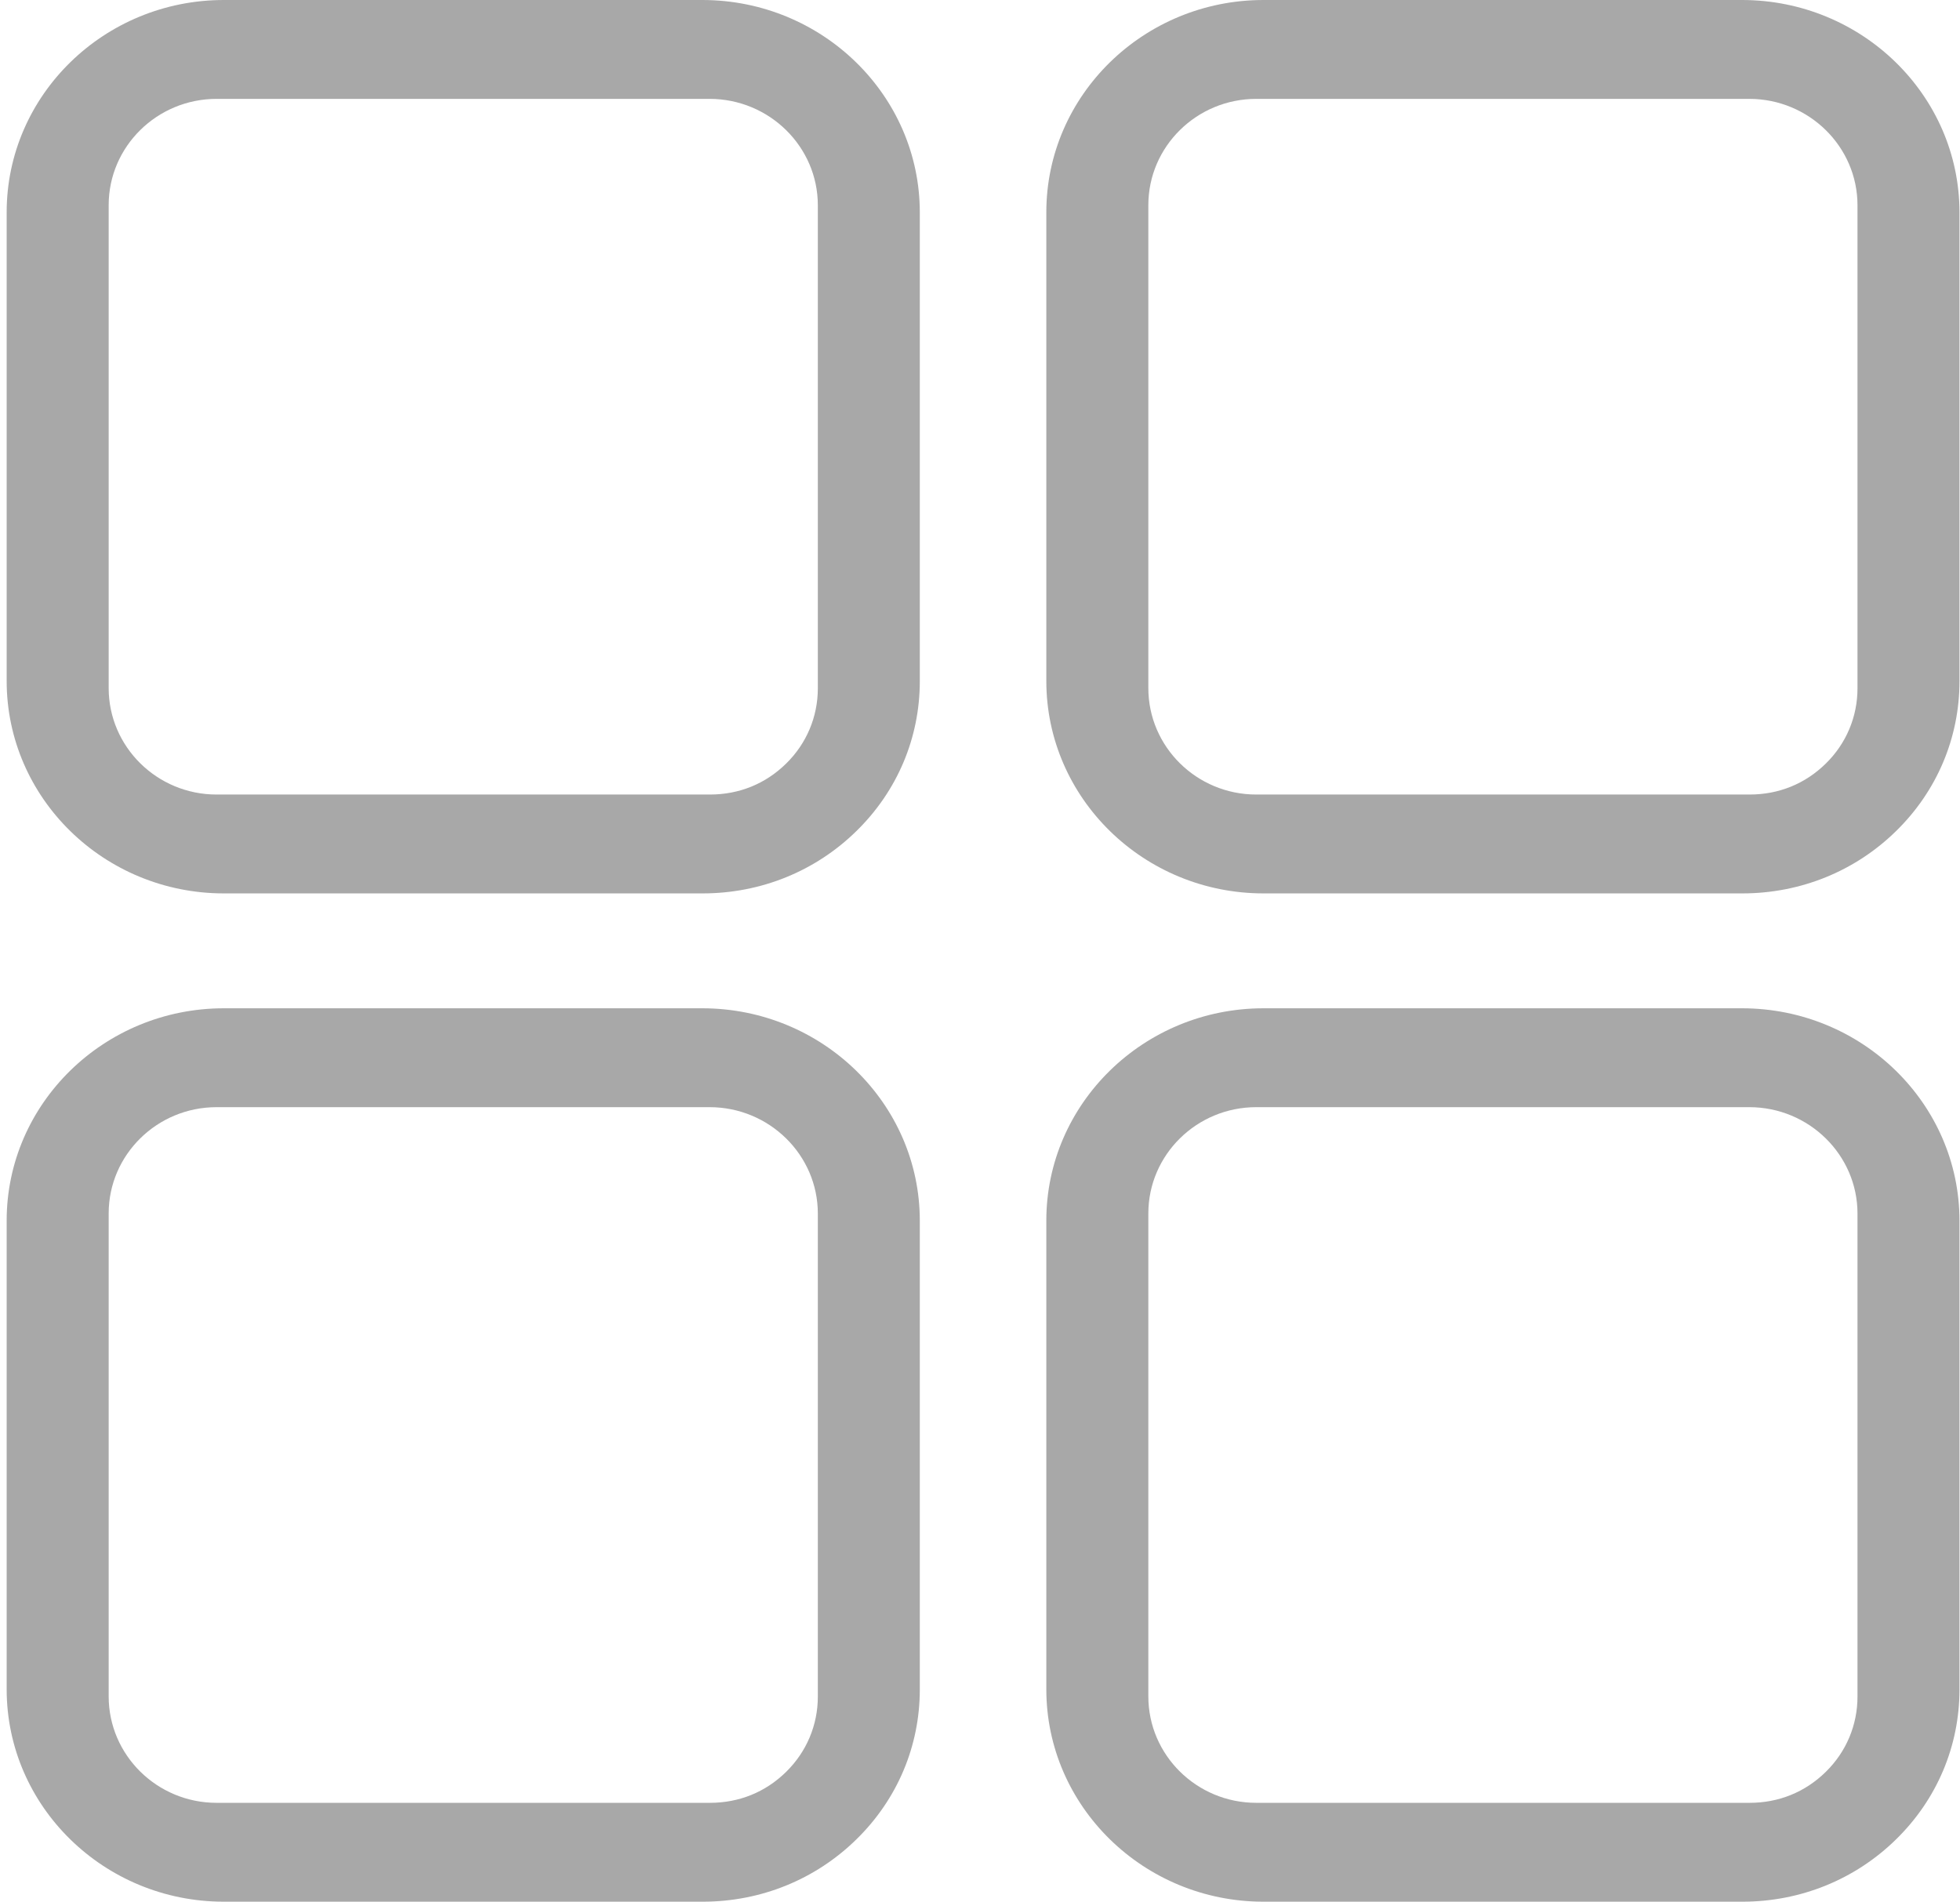 <?xml version="1.0" encoding="utf-8"?>
<!-- Generator: Adobe Illustrator 15.0.0, SVG Export Plug-In . SVG Version: 6.00 Build 0)  -->
<!DOCTYPE svg PUBLIC "-//W3C//DTD SVG 1.1//EN" "http://www.w3.org/Graphics/SVG/1.1/DTD/svg11.dtd">
<svg version="1.1" id="图层_1" xmlns="http://www.w3.org/2000/svg" xmlns:xlink="http://www.w3.org/1999/xlink" x="0px" y="0px"
	 width="734.418px" height="712.565px" viewBox="0 0 734.418 712.565" enable-background="new 0 0 734.418 712.565"
	 xml:space="preserve">
<g>
	<path fill="#A8A8A8" d="M652.79,0H473.441c-44.87,0-81.381,35.673-81.381,79.535v175.633c0,43.912,36.511,79.59,81.381,79.59
		h179.41c21.763,0,42.232-8.282,57.59-23.334c15.356-15.005,23.782-34.977,23.782-56.205V79.595v-0.004
		C734.222,35.735,697.724,0.052,652.79,0L652.79,0z M696.009,257.899c0,10.701-4.227,20.721-11.878,28.21l-0.026,0.017l-0.034,0.04
		c-7.709,7.554-17.568,11.546-28.494,11.546H470.719c-22.307,0-40.433-17.882-40.433-39.877V76.86
		c0-21.948,18.126-39.812,40.433-39.812h184.759c22.354,0.021,40.531,17.907,40.531,39.873V257.899L696.009,257.899z"/>
	<path fill="#A8A8A8" d="M263.224,0H83.878C39.006,0,2.498,35.673,2.498,79.535v175.633c0,43.912,36.508,79.59,81.38,79.59h179.404
		c21.768,0,42.232-8.282,57.591-23.334c15.359-15.005,23.781-34.977,23.781-56.205V79.595v-0.004
		C344.658,35.735,308.154,0.052,263.224,0L263.224,0z M306.445,257.899c0,10.701-4.229,20.721-11.878,28.21l-0.026,0.017
		l-0.032,0.04c-7.708,7.554-17.563,11.546-28.493,11.546H81.154c-22.307,0-40.434-17.882-40.434-39.877V76.86
		c0-21.948,18.127-39.812,40.434-39.812h184.759c22.355,0.022,40.532,17.909,40.532,39.874V257.899L306.445,257.899z"/>
	<path fill="#A8A8A8" d="M652.79,377.804H473.441c-44.87,0-81.381,35.675-81.381,79.536v175.634
		c0,43.914,36.511,79.591,81.381,79.591h179.41c21.763,0,42.232-8.281,57.59-23.335c15.356-15.008,23.782-34.976,23.782-56.202
		V457.396v-0.01C734.222,413.534,697.724,377.852,652.79,377.804L652.79,377.804z M696.009,635.703
		c0,10.702-4.227,20.717-11.878,28.212l-0.026,0.022l-0.034,0.038c-7.709,7.55-17.568,11.545-28.494,11.545H470.719
		c-22.307,0-40.433-17.886-40.433-39.878V454.666c0-21.947,18.126-39.81,40.433-39.81h184.759
		c22.356,0.021,40.531,17.908,40.531,39.869V635.703L696.009,635.703z"/>
	<path fill="#A8A8A8" d="M263.224,377.804H83.878c-44.873,0-81.38,35.675-81.38,79.536v175.634c0,43.914,36.508,79.591,81.38,79.591
		h179.404c21.768,0,42.232-8.281,57.591-23.335c15.359-15.008,23.781-34.976,23.781-56.202V457.396v-0.01
		C344.658,413.534,308.154,377.852,263.224,377.804L263.224,377.804z M306.445,635.703c0,10.702-4.229,20.717-11.878,28.212
		l-0.026,0.022l-0.032,0.038c-7.708,7.55-17.563,11.545-28.493,11.545H81.154c-22.307,0-40.434-17.886-40.434-39.878V454.666
		c0-21.947,18.127-39.81,40.434-39.81h184.759c22.355,0.021,40.532,17.908,40.532,39.869V635.703L306.445,635.703z"/>
</g>
</svg>
